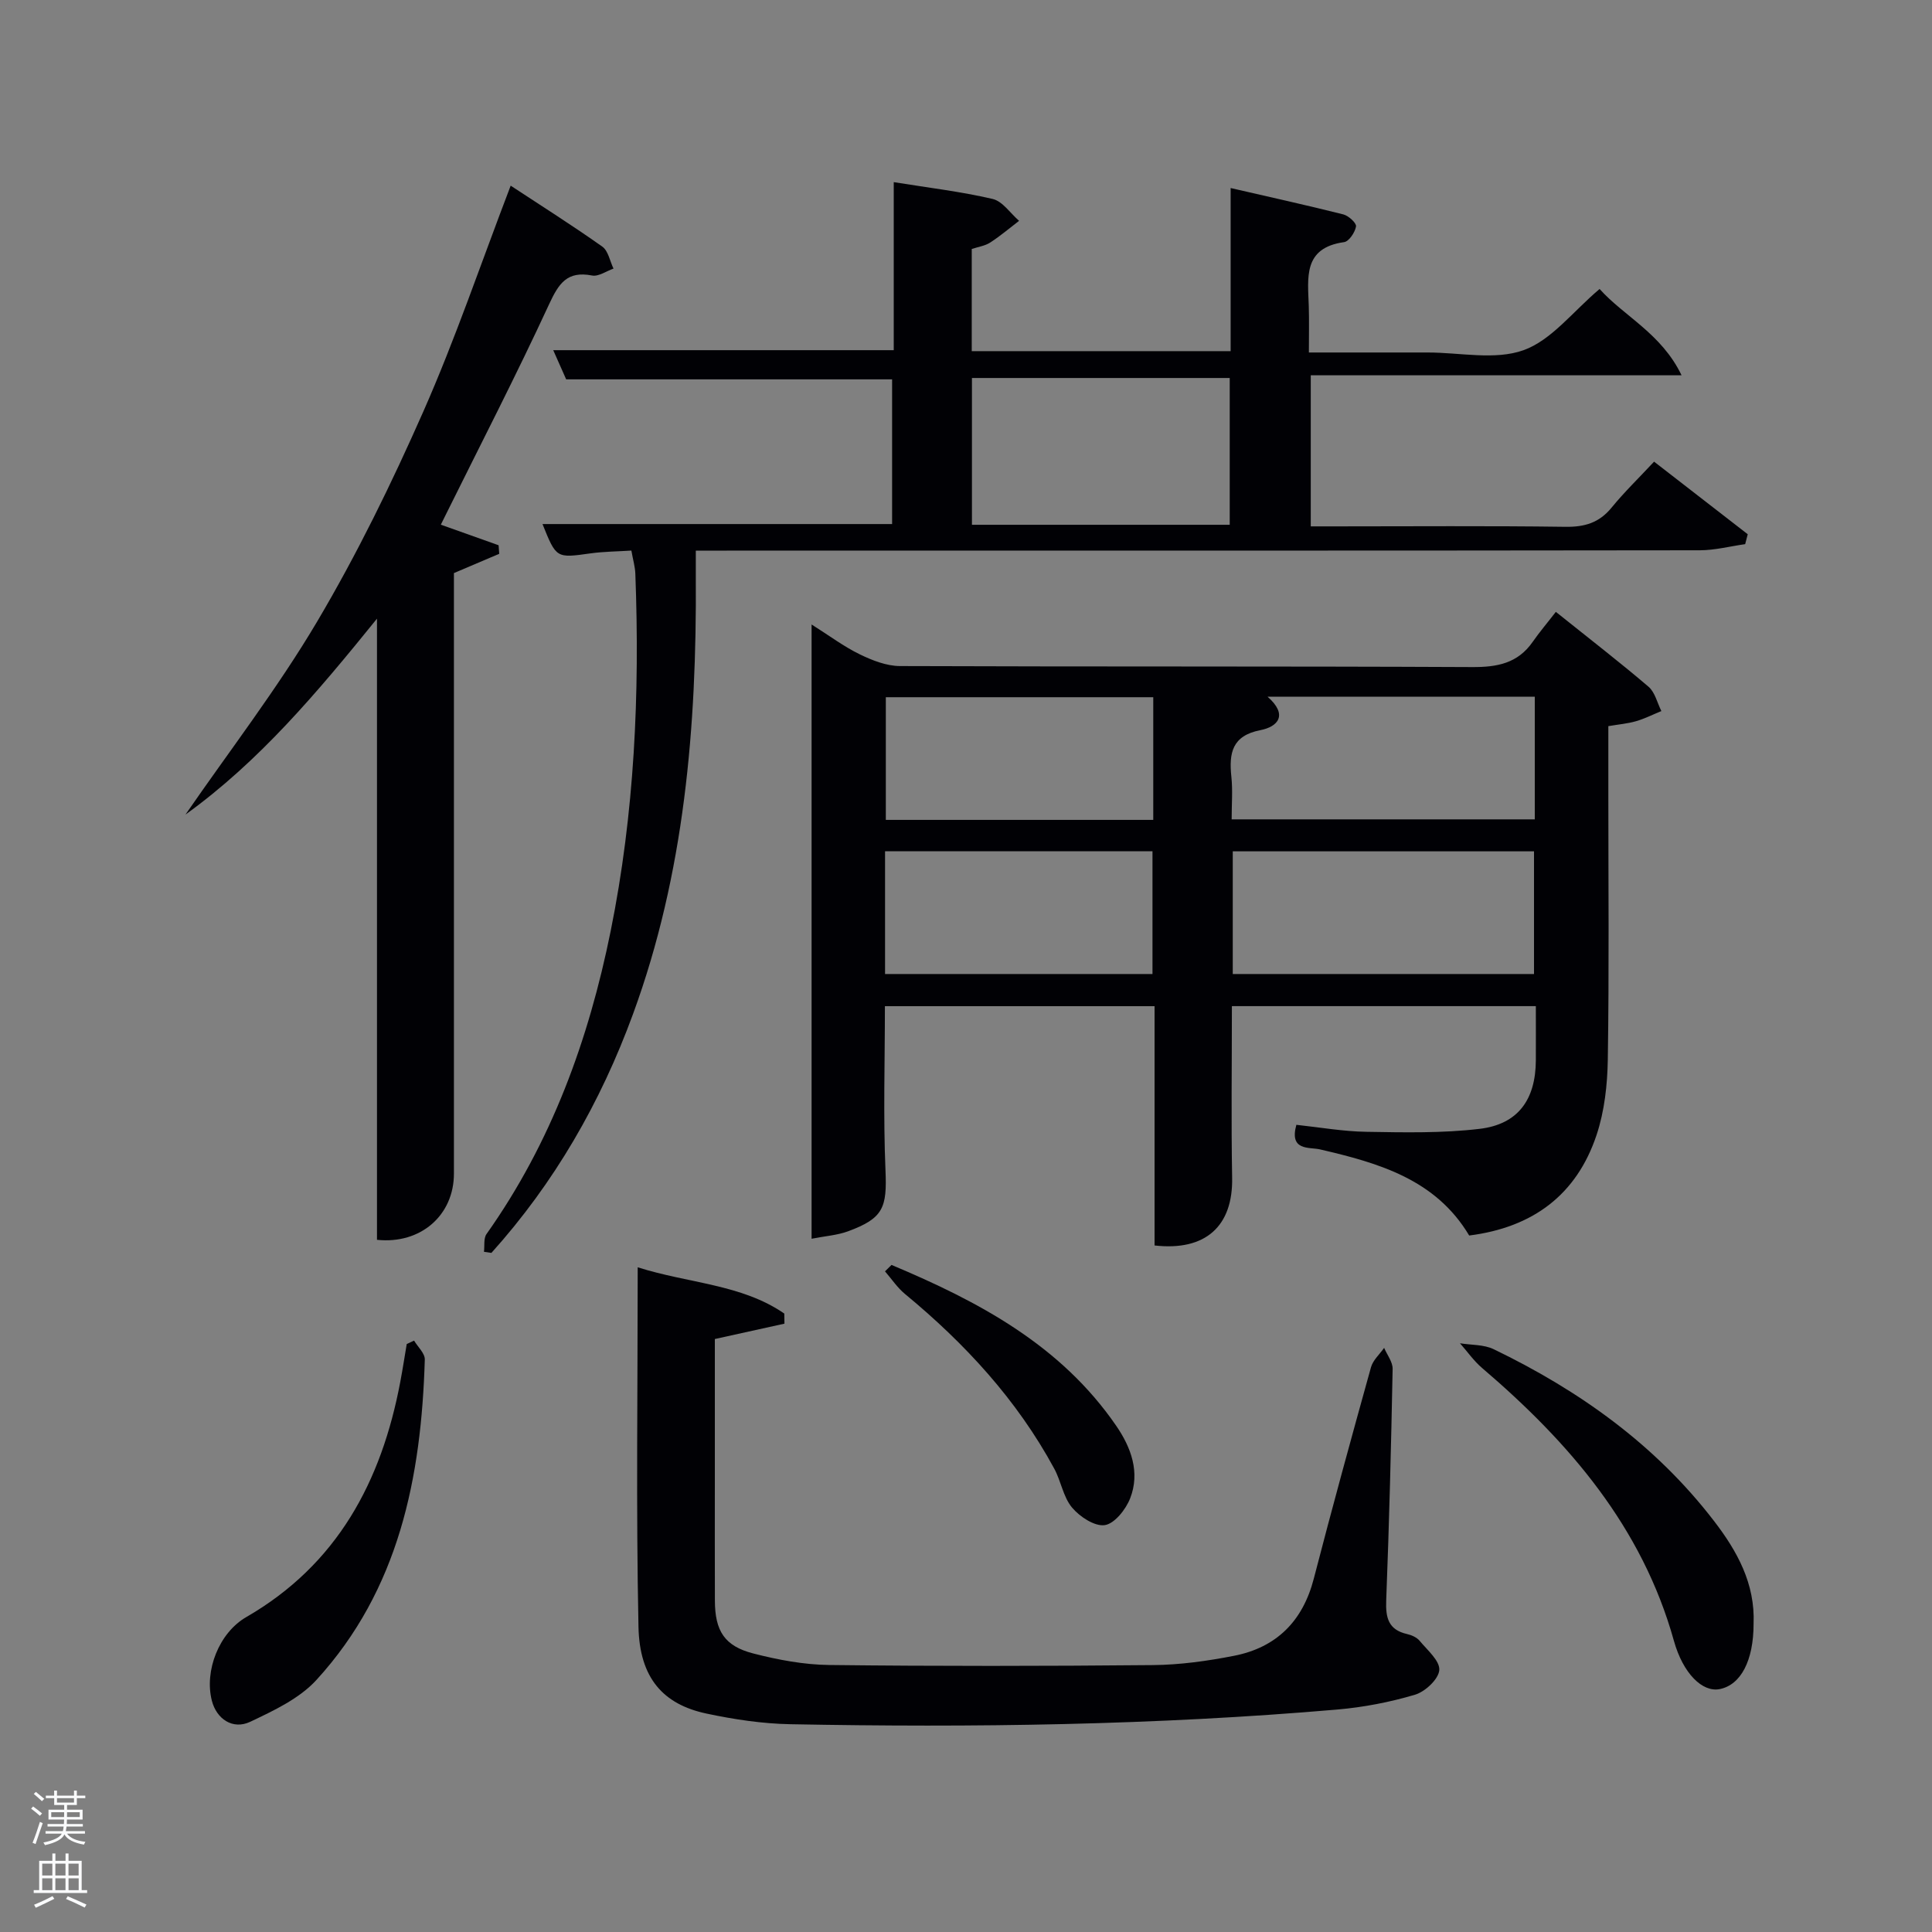 <svg enable-background="new 0 0 400 400" viewBox="0 0 400 400" xmlns="http://www.w3.org/2000/svg"><rect x="0" y="0" width="400" height="400" fill="#808080" stroke="none"/><path d="m6.44 374.46.42-.45c.65.47 1.27.95 1.85 1.44l-.45.49c-.65-.56-1.25-1.06-1.82-1.48m.93 7.33-.63-.26c.55-1.36 1.05-2.8 1.52-4.33.19.1.38.19.59.27-.46 1.29-.95 2.73-1.48 4.32m-.38-10.38.44-.42c.43.34 1.01.82 1.74 1.44l-.49.49c-.53-.51-1.09-1.01-1.69-1.51m2.5.35h1.72v-1.04h.59v1.04h3.52v-1.04h.59v1.04h1.75v.53h-1.75v1.42h-2.03v.97h3.22v2.03h-3.24c0 .35-.01.66-.03.93h3.32v.53h-3.37c-.03.27-.08.58-.15.94h3.96v.53h-3.71c.67.92 1.93 1.48 3.79 1.68-.13.24-.23.44-.29.59-2.13-.38-3.48-1.08-4.04-2.12-.43.97-1.77 1.72-4.03 2.23-.09-.19-.2-.37-.33-.55 2.1-.42 3.37-1.03 3.81-1.83h-3.36v-.53h3.58c.08-.29.13-.61.16-.94h-3.33v-.53h3.39c.02-.27.04-.58.04-.93h-3.23v-2.03h3.25v-.97h-2.07v-1.42h-1.73zm1.12 3.44v1h2.65c.01-.3.02-.44.02-.4v-.25-.35zm1.19-2h3.52v-.91h-3.52zm4.71 2h-2.63v.59c0 .15-.01.28-.01.4h2.64z" fill="#fafbfc"/><path d="m13.56 383.74h.63v1.52h2.72v6.07h1.13v.6h-11.06v-.6h1.13v-6.07h2.73v-1.52h.63v1.52h2.1v-1.52zm-2.69 8.83.38.56c-1.24.63-2.53 1.25-3.85 1.85-.1-.21-.21-.42-.34-.63 1.36-.55 2.63-1.15 3.81-1.78m-2.13-4.27h2.1v-2.45h-2.1zm0 3.04h2.1v-2.46h-2.1zm2.72-3.04h2.1v-2.45h-2.1zm0 3.04h2.1v-2.46h-2.1zm6.07 3.6c-1.41-.71-2.7-1.3-3.86-1.78l.35-.56c1.45.62 2.75 1.19 3.88 1.72zm-1.25-9.09h-2.1v2.45h2.1zm-2.09 5.49h2.1v-2.46h-2.1z" fill="#fafbfc"/><g fill="#010105"><path d="m239.04 257.86c0-16.37 0-32.8 0-49.54-18.75 0-37.14 0-55.83 0 0 11.41-.36 22.71.12 33.97.33 7.71-.41 9.94-7.76 12.64-2.23.82-4.71.98-7.54 1.54 0-42.51 0-84.28 0-127.18 3.71 2.34 6.68 4.58 9.97 6.18 2.57 1.25 5.52 2.41 8.3 2.43 39.5.15 79 .02 118.5.21 5.2.03 9.43-.78 12.52-5.21 1.42-2.04 3.04-3.94 4.8-6.22 7.1 5.69 13.28 10.45 19.19 15.5 1.34 1.15 1.8 3.33 2.66 5.04-1.75.71-3.45 1.58-5.26 2.1-1.72.5-3.55.65-5.72 1.02v14.46c0 18.17.17 36.34-.11 54.5-.08 5.25-.68 10.74-2.33 15.69-4.12 12.35-13.16 19.14-26.37 20.81-6.93-11.62-18.71-15.01-30.89-17.83-2.22-.51-6.41.37-4.89-5.09 4.79.51 9.67 1.38 14.56 1.45 7.78.13 15.64.3 23.35-.61 7.99-.94 11.63-6.05 11.67-14.19.02-3.64 0-7.28 0-11.22-21.07 0-41.79 0-62.93 0 0 11.95-.16 23.74.05 35.52.2 9.99-5.47 15.24-16.06 14.03zm16.19-56.2h62.37c0-8.73 0-17.11 0-25.4-20.98 0-41.56 0-62.37 0zm-.23-32.02h62.76c0-8.62 0-16.89 0-25.4-18.32 0-36.39 0-55.33 0 4.33 3.8 2.13 6.23-1.48 6.93-5.89 1.15-6.52 4.76-6.01 9.64.3 2.8.06 5.64.06 8.83zm-16.23-25.29c-18.76 0-37.12 0-55.37 0v25.4h55.37c0-8.52 0-16.78 0-25.4zm-55.53 57.31h55.37c0-8.72 0-17.1 0-25.41-18.64 0-36.89 0-55.37 0z"/><path d="m185.04 72.5c0-11.46 0-22.61 0-34.79 7.06 1.14 13.85 1.94 20.47 3.48 2.07.48 3.67 2.97 5.48 4.53-1.98 1.51-3.88 3.14-5.97 4.49-1.06.69-2.44.88-3.83 1.34v21.15h53.6c0-10.74 0-21.64 0-33.77 8.34 1.92 15.87 3.58 23.33 5.46 1.08.27 2.75 1.8 2.63 2.49-.21 1.23-1.46 3.11-2.47 3.25-8.57 1.19-7.49 7.42-7.31 13.29.09 2.97.02 5.95.02 9.56h19.62 5c6.67 0 13.92 1.64 19.83-.48 5.79-2.08 10.19-7.99 15.74-12.67 5.05 5.65 12.81 9.21 16.97 17.87-26.26 0-51.32 0-76.77 0v31.28h5.21c15.83 0 31.67-.13 47.5.09 3.99.06 7-.83 9.56-3.96 2.63-3.22 5.63-6.12 8.81-9.53 6.79 5.26 13.09 10.15 19.39 15.03-.18.68-.35 1.37-.53 2.05-3.12.44-6.24 1.26-9.37 1.27-67.15.09-134.31.07-201.47.07-1.97 0-3.94 0-6.42 0 0 2.16-.01 3.93 0 5.7.19 30.74-2.32 61.11-13.01 90.27-6.7 18.29-16.25 34.91-29.31 49.43-.51-.08-1.03-.15-1.54-.23.16-1.24-.11-2.78.53-3.68 13.42-18.93 21.14-40.18 25.7-62.71 4.94-24.43 6.05-49.15 5.11-73.99-.05-1.46-.49-2.9-.82-4.8-2.9.19-5.71.2-8.46.58-7.08.99-7.08 1.06-9.94-6.07h72.38c0-9.91 0-19.96 0-29.96-22.43 0-44.68 0-67.48 0-.69-1.55-1.6-3.61-2.68-6.04 23.63 0 46.79 0 70.5 0zm16.19 36.15h53.37c0-10.4 0-20.44 0-30.39-17.98 0-35.57 0-53.37 0z"/><path d="m132.03 262.38c10.65 3.37 21.49 3.48 30.35 9.58.01.7.02 1.39.03 2.09-4.65 1.02-9.3 2.05-14.41 3.18v29.66c0 8.17-.02 16.33.01 24.5.02 6.26 1.97 9.41 7.97 10.95 5.11 1.31 10.45 2.32 15.7 2.38 22.33.26 44.66.23 66.99.02 5.61-.05 11.28-.84 16.8-1.92 8.81-1.72 14.26-7.17 16.54-15.99 3.79-14.63 7.79-29.21 11.84-43.76.41-1.47 1.79-2.68 2.72-4.01.61 1.45 1.78 2.91 1.76 4.35-.31 15.98-.71 31.95-1.33 47.92-.14 3.6.43 6.09 4.31 6.98.94.21 2.02.69 2.61 1.4 1.6 1.93 4.21 4.14 4.07 6.06-.14 1.87-2.91 4.47-5.02 5.1-5.21 1.55-10.66 2.6-16.08 3.07-37.7 3.25-75.48 3.76-113.29 3.04-5.77-.11-11.6-.99-17.27-2.19-9.03-1.9-13.92-7.37-14.14-17.97-.51-24.48-.16-48.96-.16-74.44z"/><path d="m78.05 256.69c0-42.38 0-84.8 0-128.6-12.41 15.33-24.35 29.53-39.65 40.56 9.15-13.27 19.05-26.1 27.25-39.94 8.27-13.97 15.45-28.68 22.01-43.54 6.61-14.98 11.88-30.56 18.07-46.73 6.4 4.21 12.8 8.25 18.97 12.62 1.23.87 1.57 3 2.32 4.55-1.49.52-3.1 1.69-4.44 1.43-5.18-1-6.9 1.65-8.9 5.96-6.76 14.62-14.15 28.95-21.3 43.39-.42.86-.85 1.72-1.11 2.24 4.13 1.47 8.05 2.87 11.96 4.26.04.59.09 1.18.13 1.77-3.03 1.29-6.06 2.58-9.38 3.99v5.87c0 39.48.01 78.97 0 118.45.01 8.62-6.87 14.68-15.93 13.72z"/><path d="m363.06 336.2c0 7.59-2.62 12.63-7.01 13.51-3.58.71-7.59-3.22-9.48-9.98-6.57-23.56-21.64-41.07-39.73-56.51-1.72-1.47-3.05-3.4-4.57-5.11 2.33.38 4.92.24 6.96 1.22 17.73 8.55 33.46 19.75 45.58 35.5 4.84 6.27 8.6 13.05 8.25 21.37z"/><path d="m85.73 277.56c.78 1.31 2.26 2.64 2.22 3.93-.72 24.38-5.33 47.62-22.44 66.33-3.53 3.86-8.82 6.34-13.69 8.65-3.64 1.73-7-.59-7.96-4.37-1.58-6.2 1.49-14.04 7.11-17.29 18.87-10.89 28.02-28.08 31.91-48.74.49-2.59.89-5.2 1.33-7.8.51-.24 1.02-.47 1.52-.71z"/><path d="m184.58 261.89c18 7.56 35.03 16.57 46.53 33.32 3.07 4.47 4.98 9.64 2.87 15.02-.9 2.29-3.22 5.23-5.25 5.53-2.09.31-5.19-1.74-6.78-3.64-1.83-2.19-2.27-5.47-3.69-8.07-7.72-14.25-18.49-25.91-30.91-36.16-1.58-1.31-2.76-3.1-4.12-4.67.46-.45.9-.89 1.35-1.33z"/></g></svg>